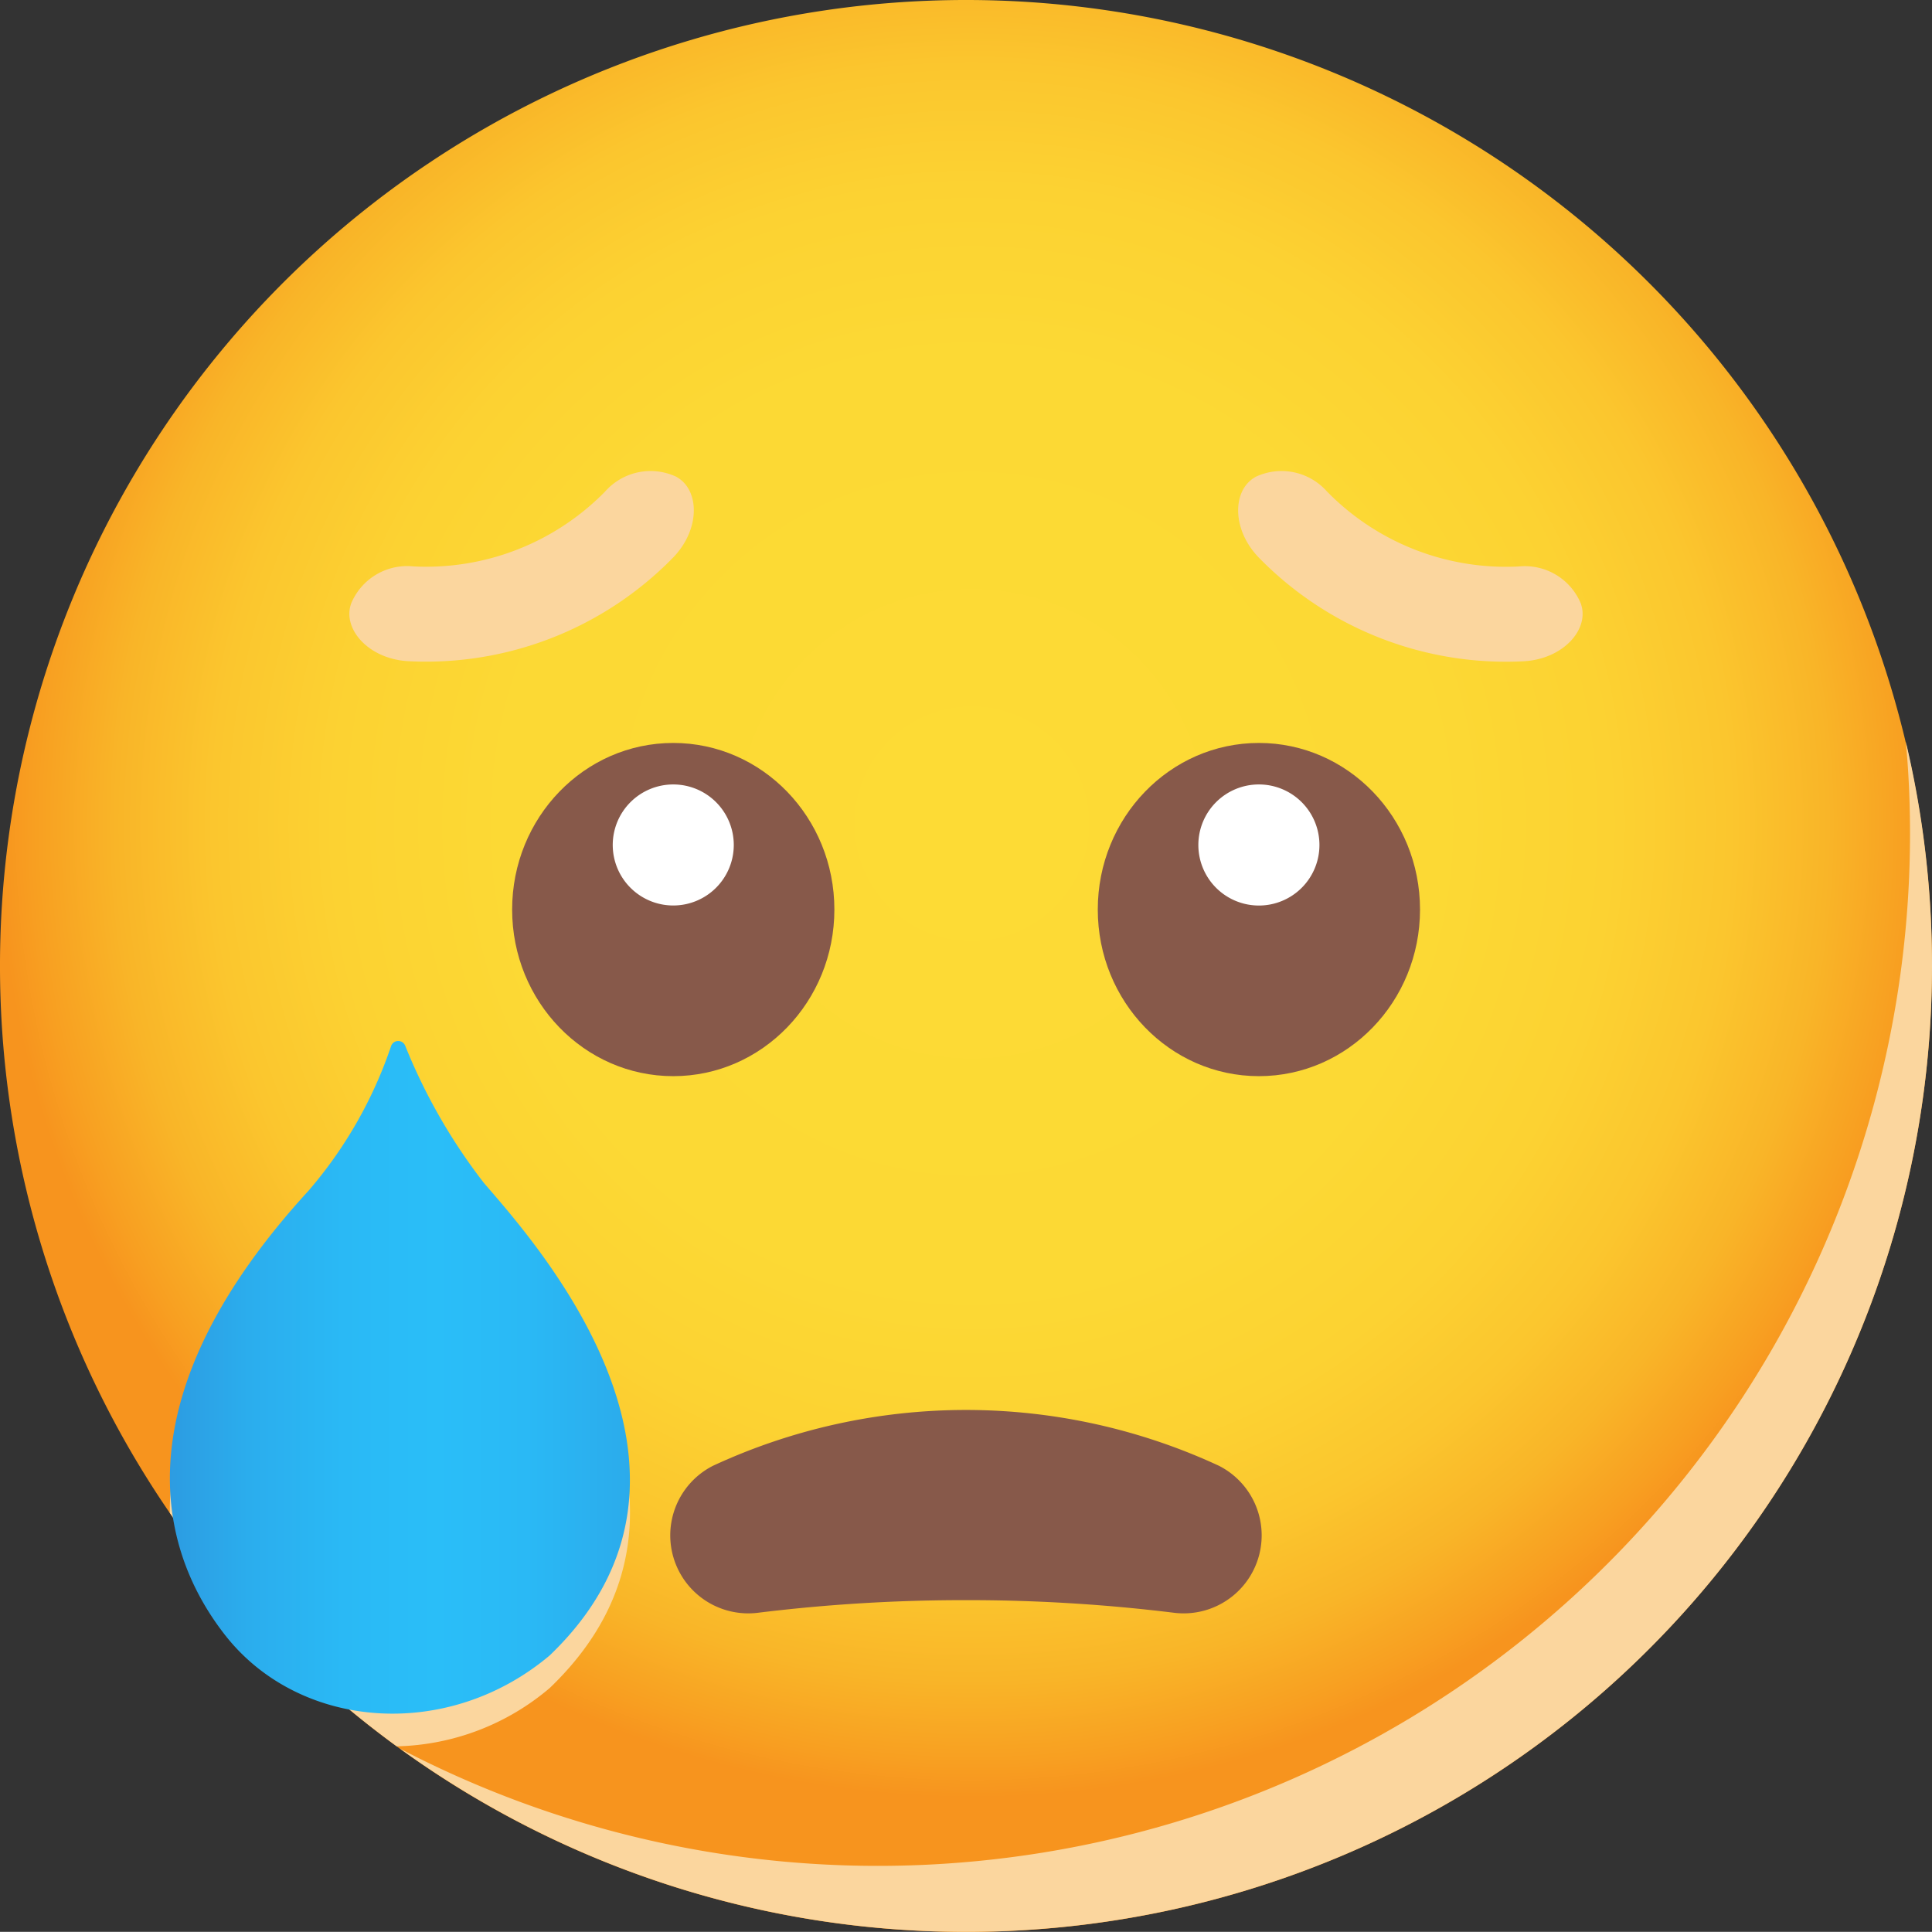 <svg xmlns="http://www.w3.org/2000/svg" xmlns:xlink="http://www.w3.org/1999/xlink" width="74.992" height="74.987" viewBox="0 0 74.992 74.987">
  <rect x="0" y="0" width="74.992" height="74.987" fill="#333333" stroke="none"/>
  <defs>
    <radialGradient id="radial-gradient" cx="0.503" cy="0.427" r="0.5" gradientUnits="objectBoundingBox">
      <stop offset="0" stop-color="#fddb35"/>
      <stop offset="0.482" stop-color="#fcd934"/>
      <stop offset="0.655" stop-color="#fcd232"/>
      <stop offset="0.779" stop-color="#fbc62e"/>
      <stop offset="0.879" stop-color="#f9b528"/>
      <stop offset="0.964" stop-color="#f89f21"/>
      <stop offset="1" stop-color="#f7941e"/>
    </radialGradient>
    <linearGradient id="linear-gradient" y1="0.5" x2="1" y2="0.5" gradientUnits="objectBoundingBox">
      <stop offset="0" stop-color="#2e92db"/>
      <stop offset="0.041" stop-color="#2d98df"/>
      <stop offset="0.197" stop-color="#2baded"/>
      <stop offset="0.351" stop-color="#2ab9f5"/>
      <stop offset="0.5" stop-color="#2abef8"/>
      <stop offset="0.647" stop-color="#2ab9f5"/>
      <stop offset="0.804" stop-color="#2bacec"/>
      <stop offset="0.965" stop-color="#2d97de"/>
      <stop offset="1" stop-color="#2e92db"/>
    </linearGradient>
  </defs>
  <g id="Group_56453" data-name="Group 56453" transform="translate(-1803.782 -1.657)">
    <path id="Path_87815" data-name="Path 87815" d="M1878.772,39.149A37.495,37.495,0,1,1,1841.28,1.657,37.49,37.49,0,0,1,1878.772,39.149Z" transform="translate(0 0)" fill="url(#radial-gradient)"/>
    <path id="Path_87816" data-name="Path 87816" d="M1883.668,48.228A37.494,37.494,0,0,1,1824.2,78.607a40.066,40.066,0,0,0,58.615-35.5c0-1.2-.051-2.4-.162-3.579A37.479,37.479,0,0,1,1883.668,48.228Z" transform="translate(-4.894 -9.077)" fill="#fbd69e" style="mix-blend-mode: multiply;isolation: isolate"/>
    <path id="Path_87817" data-name="Path 87817" d="M1831.549,26.492A9.724,9.724,0,0,1,1824.1,29.4a2.353,2.353,0,0,0-2.419,1.461l-.01.036c-.294.96.709,2.1,2.24,2.183a13.406,13.406,0,0,0,10.268-4.015c1.072-1.1,1.033-2.617.165-3.123l-.031-.02A2.354,2.354,0,0,0,1831.549,26.492Z" transform="translate(-4.277 -5.758)" fill="#fbd69e" style="mix-blend-mode: multiply;isolation: isolate"/>
    <path id="Path_87818" data-name="Path 87818" d="M1870.441,26.492a9.722,9.722,0,0,0,7.444,2.911,2.353,2.353,0,0,1,2.419,1.461l.009.036c.295.96-.708,2.1-2.24,2.183a13.407,13.407,0,0,1-10.268-4.015c-1.073-1.1-1.033-2.617-.166-3.123l.031-.02A2.355,2.355,0,0,1,1870.441,26.492Z" transform="translate(-15.152 -5.758)" fill="#fbd69e" style="mix-blend-mode: multiply;isolation: isolate"/>
    <g id="Group_56449" data-name="Group 56449" transform="translate(1823.661 30.495)">
      <ellipse id="Ellipse_888" data-name="Ellipse 888" cx="6.254" cy="6.467" rx="6.254" ry="6.467" fill="#87594a"/>
      <path id="Path_87819" data-name="Path 87819" d="M1839.762,44.055a2.349,2.349,0,1,1-2.349-2.349A2.349,2.349,0,0,1,1839.762,44.055Z" transform="translate(-1831.159 -40.095)" fill="#fff"/>
    </g>
    <g id="Group_56450" data-name="Group 56450" transform="translate(1846.393 30.495)">
      <ellipse id="Ellipse_889" data-name="Ellipse 889" cx="6.254" cy="6.467" rx="6.254" ry="6.467" fill="#87594a"/>
      <path id="Path_87820" data-name="Path 87820" d="M1864.961,44.055a2.35,2.35,0,1,0,2.349-2.349A2.349,2.349,0,0,0,1864.961,44.055Z" transform="translate(-1861.057 -40.095)" fill="#fff"/>
    </g>
    <g id="Group_56451" data-name="Group 56451" transform="translate(1810.374 43.33)" style="mix-blend-mode: multiply;isolation: isolate">
      <path id="Path_87821" data-name="Path 87821" d="M1827.194,80.32a9.485,9.485,0,0,1-5.934,2.259,37.558,37.558,0,0,1-8.807-9.06c-.025-3.126,1.41-6.909,5.391-11.249a16.829,16.829,0,0,0,3.2-5.606.3.3,0,0,1,.55-.019,21.907,21.907,0,0,0,3.049,5.327C1826.555,64.206,1834.7,73.14,1827.194,80.32Z" transform="translate(-1812.453 -56.467)" fill="#fbd69e"/>
    </g>
    <g id="Group_56452" data-name="Group 56452" transform="translate(1810.375 42.064)">
      <path id="Path_87822" data-name="Path 87822" d="M1817.842,60.609a16.853,16.853,0,0,0,3.2-5.61.292.292,0,0,1,.546-.015,22.236,22.236,0,0,0,3.053,5.325c1.912,2.231,10.051,11.17,2.552,18.348-3.988,3.351-9.731,2.873-12.6-.8S1810.821,68.269,1817.842,60.609Z" transform="translate(-1812.454 -54.803)" fill="url(#linear-gradient)"/>
    </g>
    <path id="Path_87823" data-name="Path 87823" d="M1849.475,81.022a65.442,65.442,0,0,1,8.068.489,3.028,3.028,0,0,0,1.748-5.706,23.334,23.334,0,0,0-19.633,0,3.028,3.028,0,0,0,1.748,5.706A65.443,65.443,0,0,1,1849.475,81.022Z" transform="translate(-8.198 -17.254)" fill="#87594a"/>
  </g>
</svg>

